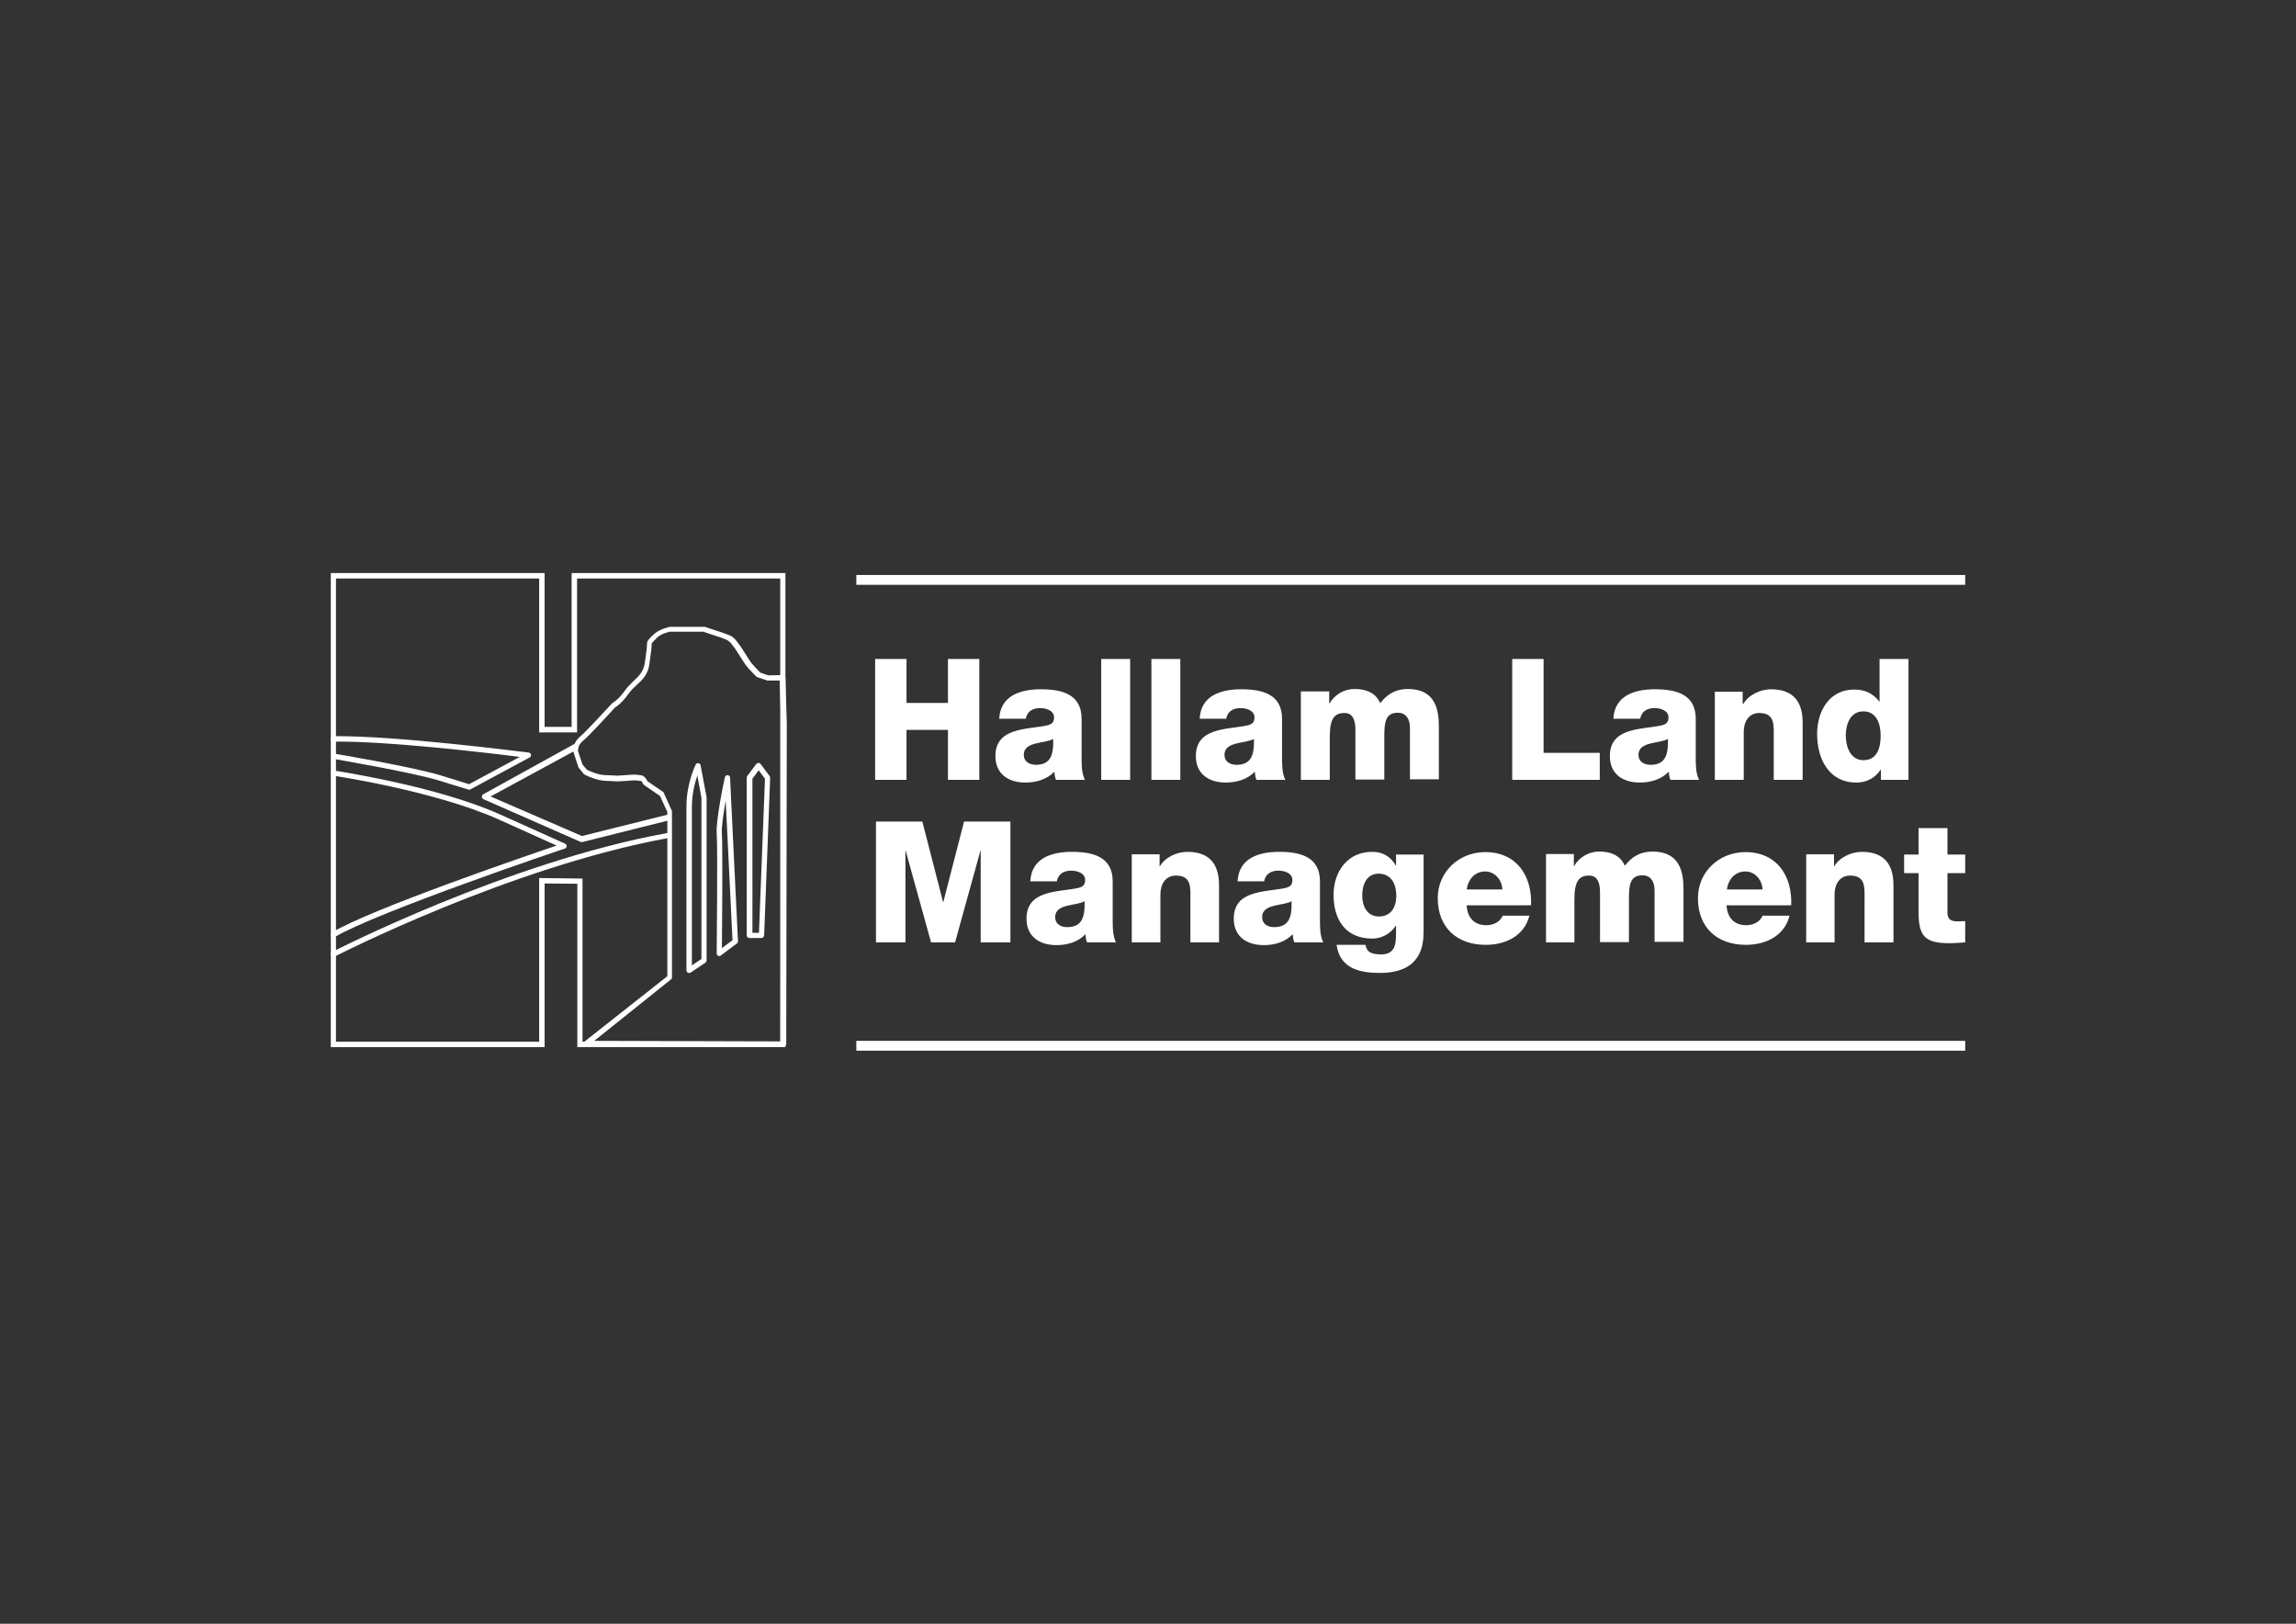 <?xml version="1.0" encoding="utf-8"?>
<!-- Generator: Adobe Illustrator 25.0.1, SVG Export Plug-In . SVG Version: 6.00 Build 0)  -->
<svg version="1.1" id="Layer_1" xmlns="http://www.w3.org/2000/svg" xmlns:xlink="http://www.w3.org/1999/xlink" x="0px" y="0px"
	 viewBox="0 0 841.9 595.3" style="enable-background:new 0 0 841.9 595.3;" xml:space="preserve">
<rect x="0" y="0" width="841.9" height="595.3" fill="#333333" stroke="none"/>
<style type="text/css">
	.st0{fill:#FFFFFF;}
</style>
<g>
	<g>
		<path class="st0" d="M288.1,383.9h-76.4V324l-12-0.1v60h-78.4V210.1h78.4v56.4h9.9v-56.4h78.4V383.9z M213.7,381.9h72.4V212.1
			h-74.5v56.4h-13.9v-56.4h-74.5v169.8h74.5v-60l15.9,0.2V381.9z"/>
	</g>
	<g>
		<path class="st0" d="M287.1,383.8L287.1,383.8l-72.1-0.2c-0.4,0-0.8-0.3-0.9-0.7c-0.1-0.4,0-0.8,0.3-1.1l30.3-23.9v-50.6
			c-58.1,10.7-121.4,43.1-122,43.4c-0.5,0.2-1.1,0.1-1.3-0.4c-0.3-0.5-0.1-1.1,0.4-1.3c0.6-0.3,64.4-33,122.9-43.6v-4.5l-31.1,7.8
			c-0.2,0-0.4,0-0.6,0L177.3,293c-0.3-0.1-0.6-0.5-0.6-0.9c0-0.4,0.2-0.7,0.5-0.9l33.5-18.5c0.3-0.7,0.9-1.8,2.4-3
			c1.5-1.2,8.7-9,11.4-11.9c0.1-0.1,0.2-0.1,0.3-0.2c0,0,2-1.1,4.4-4.5c0.9-1.3,2.1-2.4,3.1-3.4c1.9-1.8,3.6-3.4,4.1-6.4l0.7-5.1
			l0.2-2.7c0-0.1,0-0.2,0.1-0.3c0.2-0.6,1.3-1.7,2.3-2.6c2-2,5.9-2.8,6-2.8l12.7,0c0.1,0,0.2,0,0.3,0.1c0,0,4.4,1.5,5.5,1.8
			c1.2,0.4,3,1.1,3,1.1c0.1,0,1.8,0.5,3.4,2.9c0.3,0.4,0.4,0.6,0.5,0.7c0.1,0.1,0.1,0.1,0.2,0.2l0,0c0,0,0,0,0,0
			c0.2,0.3,0.5,0.7,0.8,1.2c1.8,2.9,2.4,3.7,3,4.7c1,1.4,3.1,3.5,3.7,4.1l2.9,1l5.3-0.1c0.4-0.1,1,0.4,1,1l0.5,16.8l-0.2,117.5
			c0,0.3-0.1,0.5-0.3,0.7C287.6,383.7,287.4,383.8,287.1,383.8z M217.9,381.6l68.3,0.2l0.2-116.5l-0.5-15.8l-4.5,0
			c-0.1,0-0.2,0-0.3-0.1l-3.3-1.1c-0.1,0-0.3-0.1-0.4-0.2c-0.1-0.1-2.8-2.7-4.1-4.5c-0.7-1-1.2-1.8-3.1-4.8c-0.4-0.7-0.7-1-0.8-1.2
			c-0.2-0.2-0.4-0.6-0.7-0.9c-1.2-1.8-2.3-2.1-2.4-2.2c-0.1,0-1.9-0.8-3-1.1c-1-0.3-4.6-1.5-5.4-1.8h-12.3c0,0-3.3,0.7-4.8,2.3
			c-1.1,1.1-1.6,1.7-1.8,1.9l-0.2,2.6l-0.7,5.2c-0.5,3.7-2.6,5.7-4.7,7.6c-1,0.9-2,1.9-2.9,3.1c-2.3,3.3-4.3,4.7-4.9,5
			c-1.1,1.2-9.7,10.6-11.5,12c-1.5,1.2-1.9,2.3-1.9,2.4l0,0l-0.3,1.5l1.7,5.1l1.6,1.9c0.8,0.4,4.1,2,7.1,2c1.5,0,2.2,0.1,2.8,0.1
			c0.9,0.1,1.5,0.1,4.1-0.1c3.3-0.3,4.2-0.2,4.9-0.1c0.2,0,0.4,0.1,0.7,0.1c1.4,0,2.3,1.5,2.6,2.2l5.7,3.9c0.1,0.1,0.3,0.2,0.3,0.4
			l2.9,6.4c0.1,0.1,0.1,0.3,0.1,0.4v2c0,0,0,0,0,0v6.5c0,0,0,0,0,0v52.3c0,0.3-0.1,0.6-0.4,0.8L217.9,381.6z M179.9,292l33.5,14.5
			l31.3-7.8v-1l-2.7-5.9l-5.7-3.9c-0.2-0.1-0.3-0.3-0.4-0.4c-0.3-0.6-0.7-1.2-0.9-1.2c-0.4,0-0.6,0-0.9-0.1
			c-0.6-0.1-1.5-0.2-4.5,0.1c-2.8,0.2-3.5,0.2-4.4,0.1c-0.6,0-1.3-0.1-2.6-0.1c-3.9,0-8-2.2-8.2-2.3c-0.1-0.1-0.2-0.1-0.3-0.2
			l-1.8-2.2c-0.1-0.1-0.1-0.2-0.2-0.3l-1.8-5.5c0-0.1,0-0.2,0-0.3L179.9,292z M252.7,356.7c-0.2,0-0.3,0-0.5-0.1
			c-0.3-0.2-0.5-0.5-0.5-0.9v-60c0-8.5,3.3-15.2,3.4-15.4c0.2-0.4,0.6-0.6,1-0.5c0.4,0.1,0.8,0.4,0.8,0.8l2.2,11.7l0,59.8
			c0,0.3-0.2,0.6-0.4,0.8l-5.5,3.7C253.1,356.7,252.9,356.7,252.7,356.7z M255.7,284.3c-0.9,2.7-2,6.8-2,11.5v58.1l3.5-2.3v-59.1
			L255.7,284.3z M263.7,350.5c-0.2,0-0.3,0-0.4-0.1c-0.3-0.2-0.5-0.5-0.5-0.9c0-0.4,0.4-39.1,0-43.8c-0.4-4.8,2.8-20.1,3-20.7
			c0.1-0.5,0.5-0.8,1-0.8c0.5,0,0.9,0.4,0.9,0.9l2.9,60c0,0.3-0.1,0.6-0.4,0.8l-5.9,4.4C264.1,350.5,263.9,350.5,263.7,350.5z
			 M266.1,293.5c-0.8,4.5-1.6,9.8-1.4,12.1c0.3,4.2,0.1,33.9,0,42l3.9-2.9L266.1,293.5z M279.2,343.9h-4.4c-0.5,0-1-0.4-1-1v-57.8
			c0-0.2,0.1-0.4,0.2-0.6l3.3-4.4c0.2-0.2,0.5-0.4,0.8-0.4l0,0c0.3,0,0.6,0.1,0.8,0.4l3.3,4.4c0.1,0.2,0.2,0.4,0.2,0.6l-2.2,57.8
			C280.1,343.5,279.7,343.9,279.2,343.9z M275.8,342h2.5l2.2-56.5l-2.3-3.1l-2.3,3.1V342z M122.3,343.6c-0.3,0-0.7-0.2-0.8-0.5
			c-0.3-0.5-0.1-1.1,0.3-1.3c14.5-8.6,69.9-27.6,82.3-31.8l-21.3-9.6c-23.2-10.4-60.2-16-60.6-16c-0.5-0.1-0.9-0.6-0.8-1.1
			c0.1-0.5,0.6-0.9,1.1-0.8c0.4,0.1,37.7,5.6,61.1,16.2l23.6,10.6c0.4,0.2,0.6,0.5,0.6,0.9c0,0.4-0.3,0.8-0.7,0.9
			c-0.7,0.2-68.5,23.1-84.3,32.4C122.6,343.5,122.4,343.6,122.3,343.6z M172.1,289.5c-0.1,0-0.2,0-0.3,0l-10.7-3.3
			c-10.5-3.2-38.6-7.9-38.8-8c-0.5-0.1-0.9-0.6-0.8-1.1c0.1-0.5,0.6-0.9,1.1-0.8c1.2,0.2,28.5,4.8,39.1,8l10.3,3.2l18.6-10
			c-10.9-1.4-48.7-5.9-68.4-5.6c0,0,0,0,0,0c-0.5,0-1-0.4-1-1c0-0.5,0.4-1,1-1c23.2-0.3,71.2,6,71.7,6c0.4,0.1,0.8,0.4,0.8,0.8
			c0.1,0.4-0.1,0.8-0.5,1l-21.7,11.7C172.5,289.4,172.3,289.5,172.1,289.5z"/>
	</g>
	<path class="st0" d="M720.6,313.3h-6.5v-9.7h-10.6v9.7h-5.3v6.8h5.3v14.3c0,8.8,2.3,11.4,11.3,11.4c1.9,0,3.9-0.2,5.8-0.3v-7.8
		c-0.9,0-1.9,0.1-2.7,0.1c-2.3,0-3.8-0.6-3.8-3.1v-14.6h6.5V313.3z M662.1,345.5h10.6v-17.6c0-3.5,1.7-6.9,5.7-6.9
		c5.8,0,5.3,4.5,5.3,8.9v15.6h10.6v-20.7c0-4.6-0.9-12.5-11.6-12.5c-3.8,0-8.2,2-10.1,5.3h-0.1v-4.4h-10.2V345.5z M656.8,332
		c0.5-10.9-5.3-19.6-16.8-19.6c-9.5,0-17.4,7.1-17.4,16.9c0,10.8,7.1,17.1,17.6,17.1c7.2,0,14.1-3.2,16-10.7h-9.9
		c-1,2.4-3.5,3.5-6,3.5c-4.5,0-7-2.9-7.2-7.3H656.8z M633.2,326.1c0.6-3.9,3.1-6.6,6.8-6.6c3.5,0,6.1,3,6.3,6.6H633.2z M566.7,345.5
		h10.6v-15.7c0-6.6,1.6-8.8,5.4-8.8c2.9,0,4,2.4,4,6.1v18.3h10.6v-15.8c0-5.2,0.4-8.7,5-8.7c2.7,0,4.4,2,4.4,5.5v18.9h10.6v-19.2
		c0-6.1-1.1-13.9-11.4-13.9c-4.3,0-7.5,1.8-10.1,5.2c-1.7-3.9-5.3-5.2-9.4-5.2c-3.9,0-7.3,2.1-9.2,5.3h-0.1v-4.4h-10.2V345.5z
		 M561.4,332c0.5-10.9-5.3-19.6-16.8-19.6c-9.5,0-17.4,7.1-17.4,16.9c0,10.8,7.1,17.1,17.6,17.1c7.2,0,14.1-3.2,16-10.7H551
		c-1,2.4-3.5,3.5-6,3.5c-4.5,0-7-2.9-7.2-7.3H561.4z M537.8,326.1c0.6-3.9,3.1-6.6,6.8-6.6c3.5,0,6.1,3,6.3,6.6H537.8z M522,313.3
		h-10.1v4h-0.1c-1.9-3.3-4.8-5-8.6-5c-9.1,0-14.2,7.2-14.2,15.8c0,9.1,4.4,16,14.2,16c3.4,0,6.6-1.7,8.6-4.7h0.1v3
		c0,4-0.5,7.5-5.5,7.5c-1.6,0-2.9-0.2-3.9-0.7c-1-0.5-1.5-1.4-1.8-2.8h-10.6c1.2,8.6,8.3,10.3,15.8,10.3c15.1,0,16.1-9.9,16.1-15.2
		V313.3z M512,328.5c0,4-1.9,7.5-6.4,7.5c-4.3,0-6.1-3.8-6.1-7.6c0-4,1.5-8.1,6.1-8.1C510.4,320.4,512,324.4,512,328.5 M463.5,323.2
		c0.5-2.7,2.4-4,5.3-4c2.2,0,5.1,0.9,5.1,3.4c0,2-1,2.6-2.8,3c-7.3,1.5-18.7,0.7-18.7,11.2c0,6.6,4.8,9.7,11,9.7
		c3.9,0,7.9-1.1,10.6-4c0.1,1.1,0.2,2,0.6,3h10.6c-1.2-2.5-1.2-5.5-1.2-8.3v-14.1c0-9.1-7.4-10.8-15-10.8c-3.7,0-7.4,0.6-10.2,2.2
		c-2.9,1.7-4.8,4.4-5,8.6H463.5z M462.8,336.2c0-2.5,2-3.5,4.3-4.1c2.3-0.6,5-0.8,6.5-1.7c0.2,6.6-1.4,9.5-6.5,9.5
		C464.9,339.9,462.8,338.8,462.8,336.2 M414.9,345.5h10.6v-17.6c0-3.5,1.7-6.9,5.7-6.9c5.8,0,5.3,4.5,5.3,8.9v15.6H447v-20.7
		c0-4.6-0.9-12.5-11.6-12.5c-3.9,0-8.2,2-10.1,5.3h-0.1v-4.4h-10.2V345.5z M387.5,323.2c0.5-2.7,2.4-4,5.3-4c2.2,0,5.1,0.9,5.1,3.4
		c0,2-1,2.6-2.8,3c-7.3,1.5-18.7,0.7-18.7,11.2c0,6.6,4.8,9.7,11,9.7c3.9,0,7.9-1.1,10.6-4c0.1,1.1,0.2,2,0.6,3h10.6
		c-1.2-2.5-1.2-5.5-1.2-8.3v-14.1c0-9.1-7.4-10.8-15-10.8c-3.7,0-7.4,0.6-10.2,2.2c-2.9,1.7-4.8,4.4-5,8.6H387.5z M386.9,336.2
		c0-2.5,2-3.5,4.3-4.1c2.3-0.6,5-0.8,6.5-1.7c0.2,6.6-1.4,9.5-6.5,9.5C389,339.9,386.9,338.8,386.9,336.2 M321.1,345.5H332v-33.6
		h0.1l9.3,33.6h8.8l9.3-33.6h0.1v33.6h10.9v-44.3h-17l-7.6,29.5h-0.1l-7.6-29.5h-17V345.5z"/>
	<path class="st0" d="M699.8,241.6h-10.6v15.6h-0.1c-2.2-2.9-5.2-4.4-9.2-4.4c-9.1,0-13.6,7.9-13.6,16.3c0,9.1,4.3,17.8,14.4,17.8
		c3.7,0,6.8-1.6,8.9-4.7h0.1v3.7h10.1V241.6z M683.3,260.8c4.6,0,6.3,4.3,6.3,8.9c0,4.1-1.1,9-6.3,9c-4.8,0-6.5-4.9-6.5-9.3
		C676.9,265.4,678.5,260.8,683.3,260.8 M628.8,285.9h10.6v-17.6c0-3.5,1.7-6.9,5.7-6.9c5.8,0,5.3,4.5,5.3,8.9v15.6h10.6v-20.7
		c0-4.6-0.9-12.5-11.6-12.5c-3.8,0-8.2,2-10.1,5.3H639v-4.4h-10.2V285.9z M601.4,263.6c0.5-2.7,2.4-4,5.3-4c2.2,0,5.1,0.9,5.1,3.4
		c0,2-1,2.6-2.8,3c-7.3,1.5-18.7,0.7-18.7,11.2c0,6.6,4.8,9.7,11,9.7c3.8,0,7.9-1.1,10.6-4c0.1,1.1,0.2,2,0.6,3H623
		c-1.2-2.5-1.2-5.5-1.2-8.3v-14.1c0-9.1-7.4-10.8-15-10.8c-3.7,0-7.4,0.6-10.2,2.2c-2.9,1.7-4.8,4.4-5,8.6H601.4z M600.8,276.7
		c0-2.5,2-3.5,4.3-4.1c2.3-0.6,5-0.8,6.5-1.7c0.2,6.6-1.4,9.5-6.5,9.5C602.8,280.3,600.8,279.3,600.8,276.7 M554.4,285.9h32.2V276
		H566v-34.4h-11.5V285.9z M477,285.9h10.6v-15.7c0-6.6,1.6-8.8,5.4-8.8c2.9,0,4,2.4,4,6.1v18.3h10.6v-15.8c0-5.2,0.4-8.7,5-8.7
		c2.7,0,4.4,2,4.4,5.5v18.9h10.6v-19.2c0-6.1-1.1-13.9-11.4-13.9c-4.3,0-7.5,1.8-10.1,5.2c-1.7-3.9-5.3-5.2-9.4-5.2
		c-3.9,0-7.3,2.1-9.2,5.3h-0.1v-4.4H477V285.9z M449.6,263.6c0.5-2.7,2.4-4,5.3-4c2.2,0,5.1,0.9,5.1,3.4c0,2-1,2.6-2.8,3
		c-7.3,1.5-18.7,0.7-18.7,11.2c0,6.6,4.8,9.7,11,9.7c3.8,0,7.9-1.1,10.6-4c0.1,1.1,0.2,2,0.6,3h10.6c-1.2-2.5-1.2-5.5-1.2-8.3v-14.1
		c0-9.1-7.4-10.8-15-10.8c-3.7,0-7.4,0.6-10.2,2.2c-2.9,1.7-4.8,4.4-5,8.6H449.6z M449,276.7c0-2.5,2-3.5,4.3-4.1
		c2.3-0.6,5-0.8,6.5-1.7c0.2,6.6-1.4,9.5-6.5,9.5C451,280.3,449,279.3,449,276.7 M422.2,285.9h10.6v-44.3h-10.6V285.9z M403.8,285.9
		h10.6v-44.3h-10.6V285.9z M376.1,263.6c0.5-2.7,2.4-4,5.3-4c2.2,0,5.1,0.9,5.1,3.4c0,2-1,2.6-2.8,3c-7.3,1.5-18.7,0.7-18.7,11.2
		c0,6.6,4.8,9.7,11,9.7c3.8,0,7.9-1.1,10.6-4c0.1,1.1,0.2,2,0.6,3h10.6c-1.2-2.5-1.2-5.5-1.2-8.3v-14.1c0-9.1-7.4-10.8-15-10.8
		c-3.7,0-7.4,0.6-10.2,2.2c-2.9,1.7-4.8,4.4-5,8.6H376.1z M375.4,276.7c0-2.5,2-3.5,4.3-4.1c2.3-0.6,5-0.8,6.5-1.7
		c0.2,6.6-1.4,9.5-6.5,9.5C377.5,280.3,375.4,279.3,375.4,276.7 M320.9,285.9h11.5v-18.3h15.2v18.3h11.5v-44.3h-11.5v16.1h-15.2
		v-16.1h-11.5V285.9z"/>
	<g>
		<rect x="314" y="210.8" class="st0" width="406.6" height="3.6"/>
	</g>
	<g>
		<rect x="314" y="381.6" class="st0" width="406.6" height="3.6"/>
	</g>
</g>
</svg>
